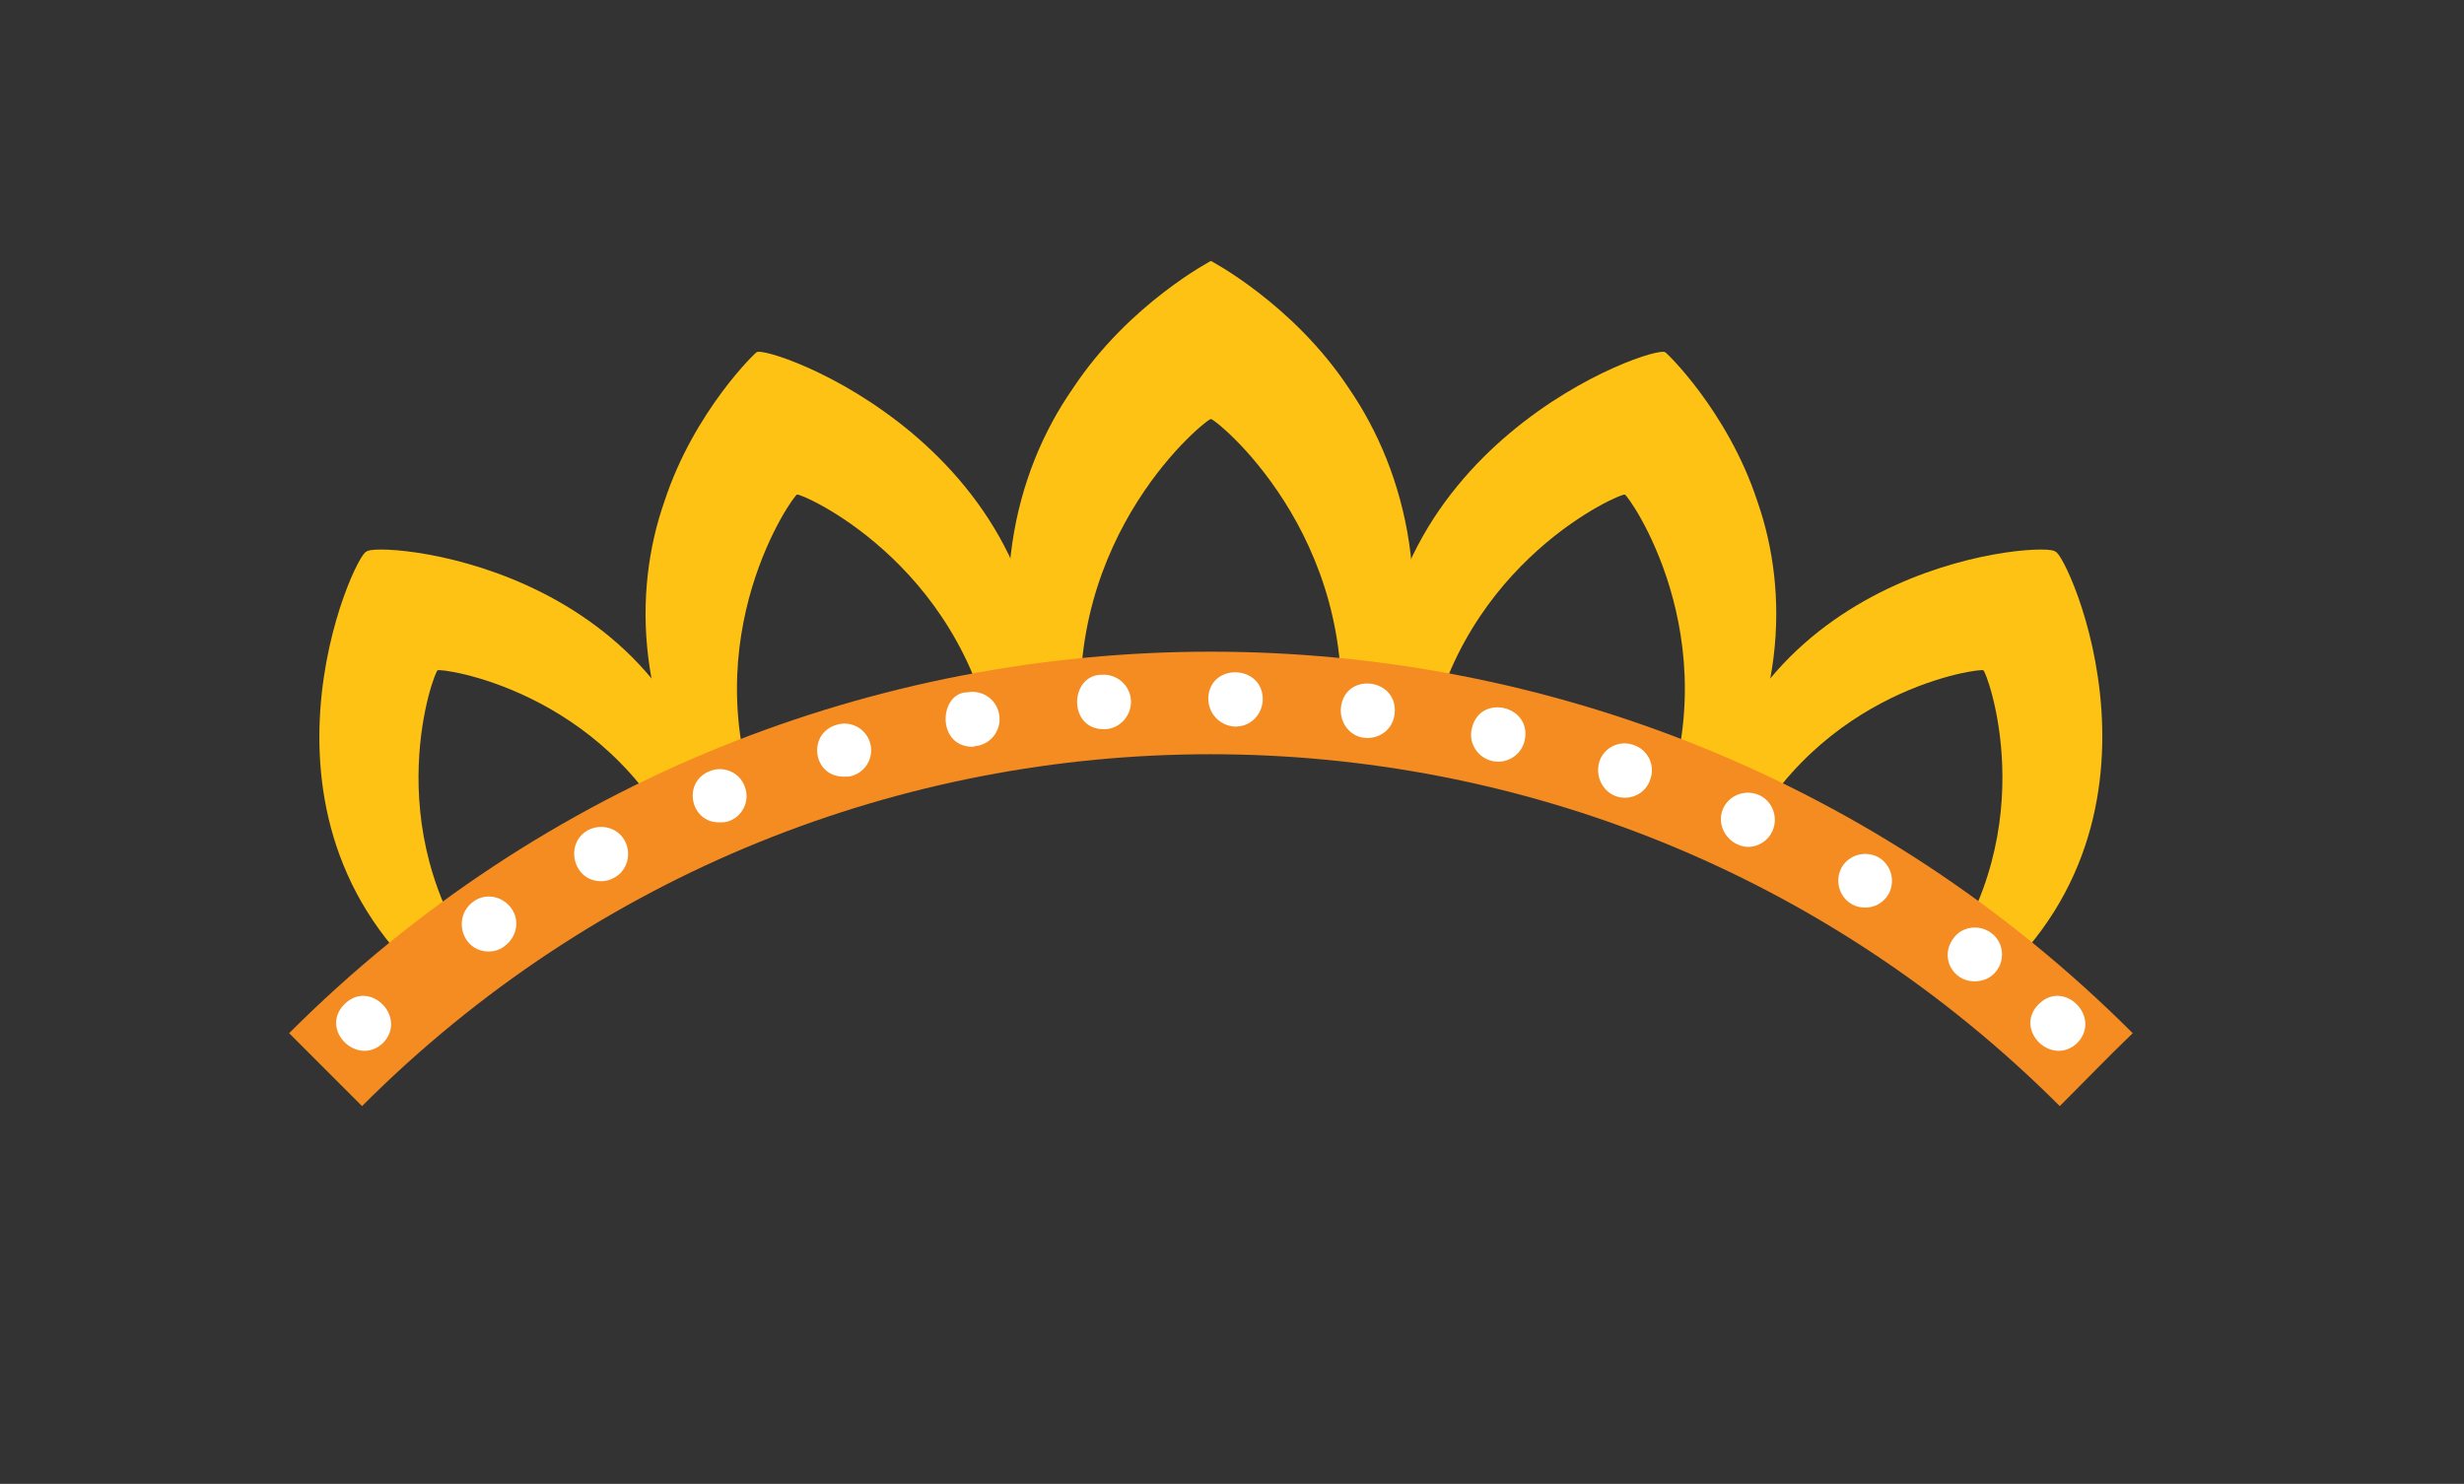<?xml version="1.0" encoding="utf-8"?>
<!-- Generator: Adobe Illustrator 19.0.0, SVG Export Plug-In . SVG Version: 6.00 Build 0)  -->
<svg version="1.1" id="Layer_1" xmlns="http://www.w3.org/2000/svg" xmlns:xlink="http://www.w3.org/1999/xlink" x="0px" y="0px"
	 viewBox="0 0 280.4 168.9" style="enable-background:new 0 0 280.4 168.9;" xml:space="preserve">
<rect x="0" y="0" width="280.4" height="168.9" fill="#333333" stroke="none"/>
<style type="text/css">
	.st0{fill:#FEC214;}
	.st1{fill:#F48C22;}
	.st2{fill:#FFFFFF;}
</style>
<g id="XMLID_5637_">
	<g id="XMLID_5689_">
		<g id="XMLID_5698_">
			<path id="XMLID_5699_" class="st0" d="M137.8,29.7c0.2-0.1-9.3,4.8-15.7,14.5c-6.7,9.6-10.2,23.9-4.5,40.4
				c1.9-0.3,3.7-0.5,5.6-0.7c-2.5-23.1,14.3-36.4,14.6-36.2c0.3-0.2,17.1,13.1,14.6,36.2c1.9,0.2,3.7,0.4,5.6,0.7
				c5.7-16.4,2.1-30.8-4.5-40.4C147.1,34.5,137.6,29.6,137.8,29.7z"/>
		</g>
		<g id="XMLID_5696_">
			<path id="XMLID_5697_" class="st0" d="M233.9,62.8c-0.6-1.2-34.6,0.8-40.4,31.8c1.5,0.7,3.1,1.4,4.6,2.1
				c8.8-18.4,27.5-20.7,27.6-20.4c0.3-0.1,7.1,17.7-5,34.1c1.4,1,2.8,2.1,4.1,3.2C249.7,94,235.1,62.7,233.9,62.8z"/>
		</g>
		<g id="XMLID_5694_">
			<path id="XMLID_5695_" class="st0" d="M41.7,62.8c0.6-1.2,34.6,0.8,40.4,31.8c-1.5,0.7-3.1,1.4-4.6,2.1
				C68.7,78.4,50,76,49.8,76.3c-0.3-0.1-7.1,17.7,5,34.1c-1.4,1-2.8,2.1-4.1,3.2C25.9,94,40.5,62.7,41.7,62.8z"/>
		</g>
		<g id="XMLID_5692_">
			<path id="XMLID_5693_" class="st0" d="M189.5,40.1c-1-1-35.3,10.7-32.4,44.3c1.8,0.2,3.5,0.5,5.3,0.8
				c3.8-21.4,22.3-29.2,22.5-28.9c0.3-0.1,12,16.2,4.1,36.4c1.7,0.7,3.3,1.3,5,2.1c9.3-13.5,9.6-27.4,6-37.7
				C196.6,46.7,189.4,39.9,189.5,40.1z"/>
		</g>
		<g id="XMLID_5690_">
			<path id="XMLID_5691_" class="st0" d="M86.1,40.1c1-1,35.3,10.7,32.4,44.3c-1.8,0.2-3.5,0.5-5.3,0.8
				C109.3,63.8,90.9,56,90.7,56.3c-0.3-0.1-12,16.2-4.1,36.4c-1.7,0.7-3.3,1.4-5,2.1c-9.3-13.5-9.6-27.4-6-37.7
				C79,46.7,86.2,39.9,86.1,40.1z"/>
		</g>
	</g>
	<g id="XMLID_5638_">
		<g id="XMLID_5667_">
			<path id="XMLID_5668_" class="st1" d="M234.4,125.9c-53.4-53.4-139.9-53.4-193.2,0c-2.8-2.8-5.5-5.5-8.3-8.3
				c57.9-57.9,151.9-57.9,209.8,0C239.9,120.3,237.2,123.1,234.4,125.9z"/>
		</g>
		<g id="XMLID_5640_">
			<g id="XMLID_5664_">
				<path id="XMLID_5666_" class="st2" d="M39.2,114.3c2.9-2.9,7.2,1.5,4.4,4.4C40.7,121.5,36.3,117.2,39.2,114.3z"/>
			</g>
			<g id="XMLID_5645_">
				<path id="XMLID_5646_" class="st2" d="M222.3,106.8L222.3,106.8c1-1.4,3-1.6,4.3-0.6l0,0c1.4,1,1.6,3,0.6,4.3l0,0
					c-0.6,0.8-1.5,1.2-2.5,1.2l0,0C222.2,111.7,220.7,108.9,222.3,106.8z M53.9,102.6L53.9,102.6c1.4-1,3.3-0.6,4.3,0.8l0,0
					c1,1.4,0.6,3.3-0.8,4.3l0,0c-0.5,0.4-1.1,0.6-1.8,0.6l0,0C52.6,108.3,51.4,104.4,53.9,102.6z M210.7,102.9L210.7,102.9
					c-1.5-0.9-1.9-2.8-1.1-4.2l0,0c0.9-1.5,2.8-1.9,4.2-1.1l0,0c1.5,0.9,1.9,2.8,1.1,4.2l0,0c-0.6,1-1.6,1.5-2.6,1.5l0,0
					C211.7,103.3,211.2,103.2,210.7,102.9z M66.9,94.5L66.9,94.5c1.5-0.8,3.4-0.3,4.2,1.2l0,0c0.8,1.5,0.3,3.4-1.2,4.2l0,0
					c-0.5,0.3-1,0.4-1.5,0.4l0,0C65.2,100.3,64.2,96,66.9,94.5z M196.1,92L196.1,92c0.7-1.5,2.5-2.2,4.1-1.5l0,0
					c1.5,0.7,2.2,2.5,1.5,4.1l0,0c-0.5,1.1-1.6,1.8-2.8,1.8l0,0C196.7,96.3,195.2,94,196.1,92z M80.7,87.8L80.7,87.8
					c1.6-0.7,3.4,0.1,4,1.6l0,0c0.7,1.6-0.1,3.4-1.6,4l0,0c-0.4,0.2-0.8,0.2-1.2,0.2l0,0C78.6,93.7,77.6,89.1,80.7,87.8z M182,86.7
					L182,86.7c0.5-1.6,2.3-2.5,3.9-1.9l0,0c1.6,0.5,2.5,2.3,1.9,3.9l0,0c-0.4,1.3-1.6,2.1-2.9,2.1l0,0
					C182.8,90.8,181.4,88.7,182,86.7z M95.2,82.5L95.2,82.5c1.6-0.5,3.3,0.4,3.8,2l0,0c0.5,1.6-0.4,3.3-2,3.8l0,0
					c-0.3,0.1-0.6,0.1-0.9,0.1l0,0C92.5,88.5,91.8,83.5,95.2,82.5z M167.5,82.9L167.5,82.9c0.9-4,6.9-2.6,6,1.4l0,0
					c-0.3,1.4-1.6,2.4-3,2.4l0,0C168.5,86.7,167,84.8,167.5,82.9z M110.1,78.8c1.7-0.3,3.3,0.8,3.6,2.5l0,0c0.3,1.7-0.8,3.3-2.5,3.6
					l0,0c-0.2,0-0.4,0.1-0.6,0.1l0,0C106.5,84.9,106.9,78.8,110.1,78.8z M152.6,80.5L152.6,80.5c0.5-4.1,6.6-3.3,6.1,0.8l0,0
					c-0.2,1.6-1.5,2.7-3.1,2.7l0,0C153.7,84,152.4,82.3,152.6,80.5z M125.4,76.8C141.3,76.8,109.5,76.8,125.4,76.8
					c1.7-0.1,3.2,1.2,3.3,2.9l0,0c0.1,1.7-1.2,3.2-2.9,3.3l0,0c-0.1,0-0.1,0-0.2,0l0,0C121.5,83,121.7,76.8,125.4,76.8z M140.5,82.7
					L140.5,82.7c-1.7-0.1-3-1.5-3-3.2l0,0c0.1-4.1,6.3-3.9,6.2,0.2l0,0c-0.1,1.7-1.4,3-3.1,3l0,0C140.6,82.8,140.6,82.7,140.5,82.7z
					"/>
			</g>
			<g id="XMLID_5641_">
				<path id="XMLID_5644_" class="st2" d="M232,114.3c2.9-2.9,7.2,1.5,4.4,4.4C233.5,121.5,229.1,117.2,232,114.3z"/>
			</g>
		</g>
	</g>
</g>
</svg>
